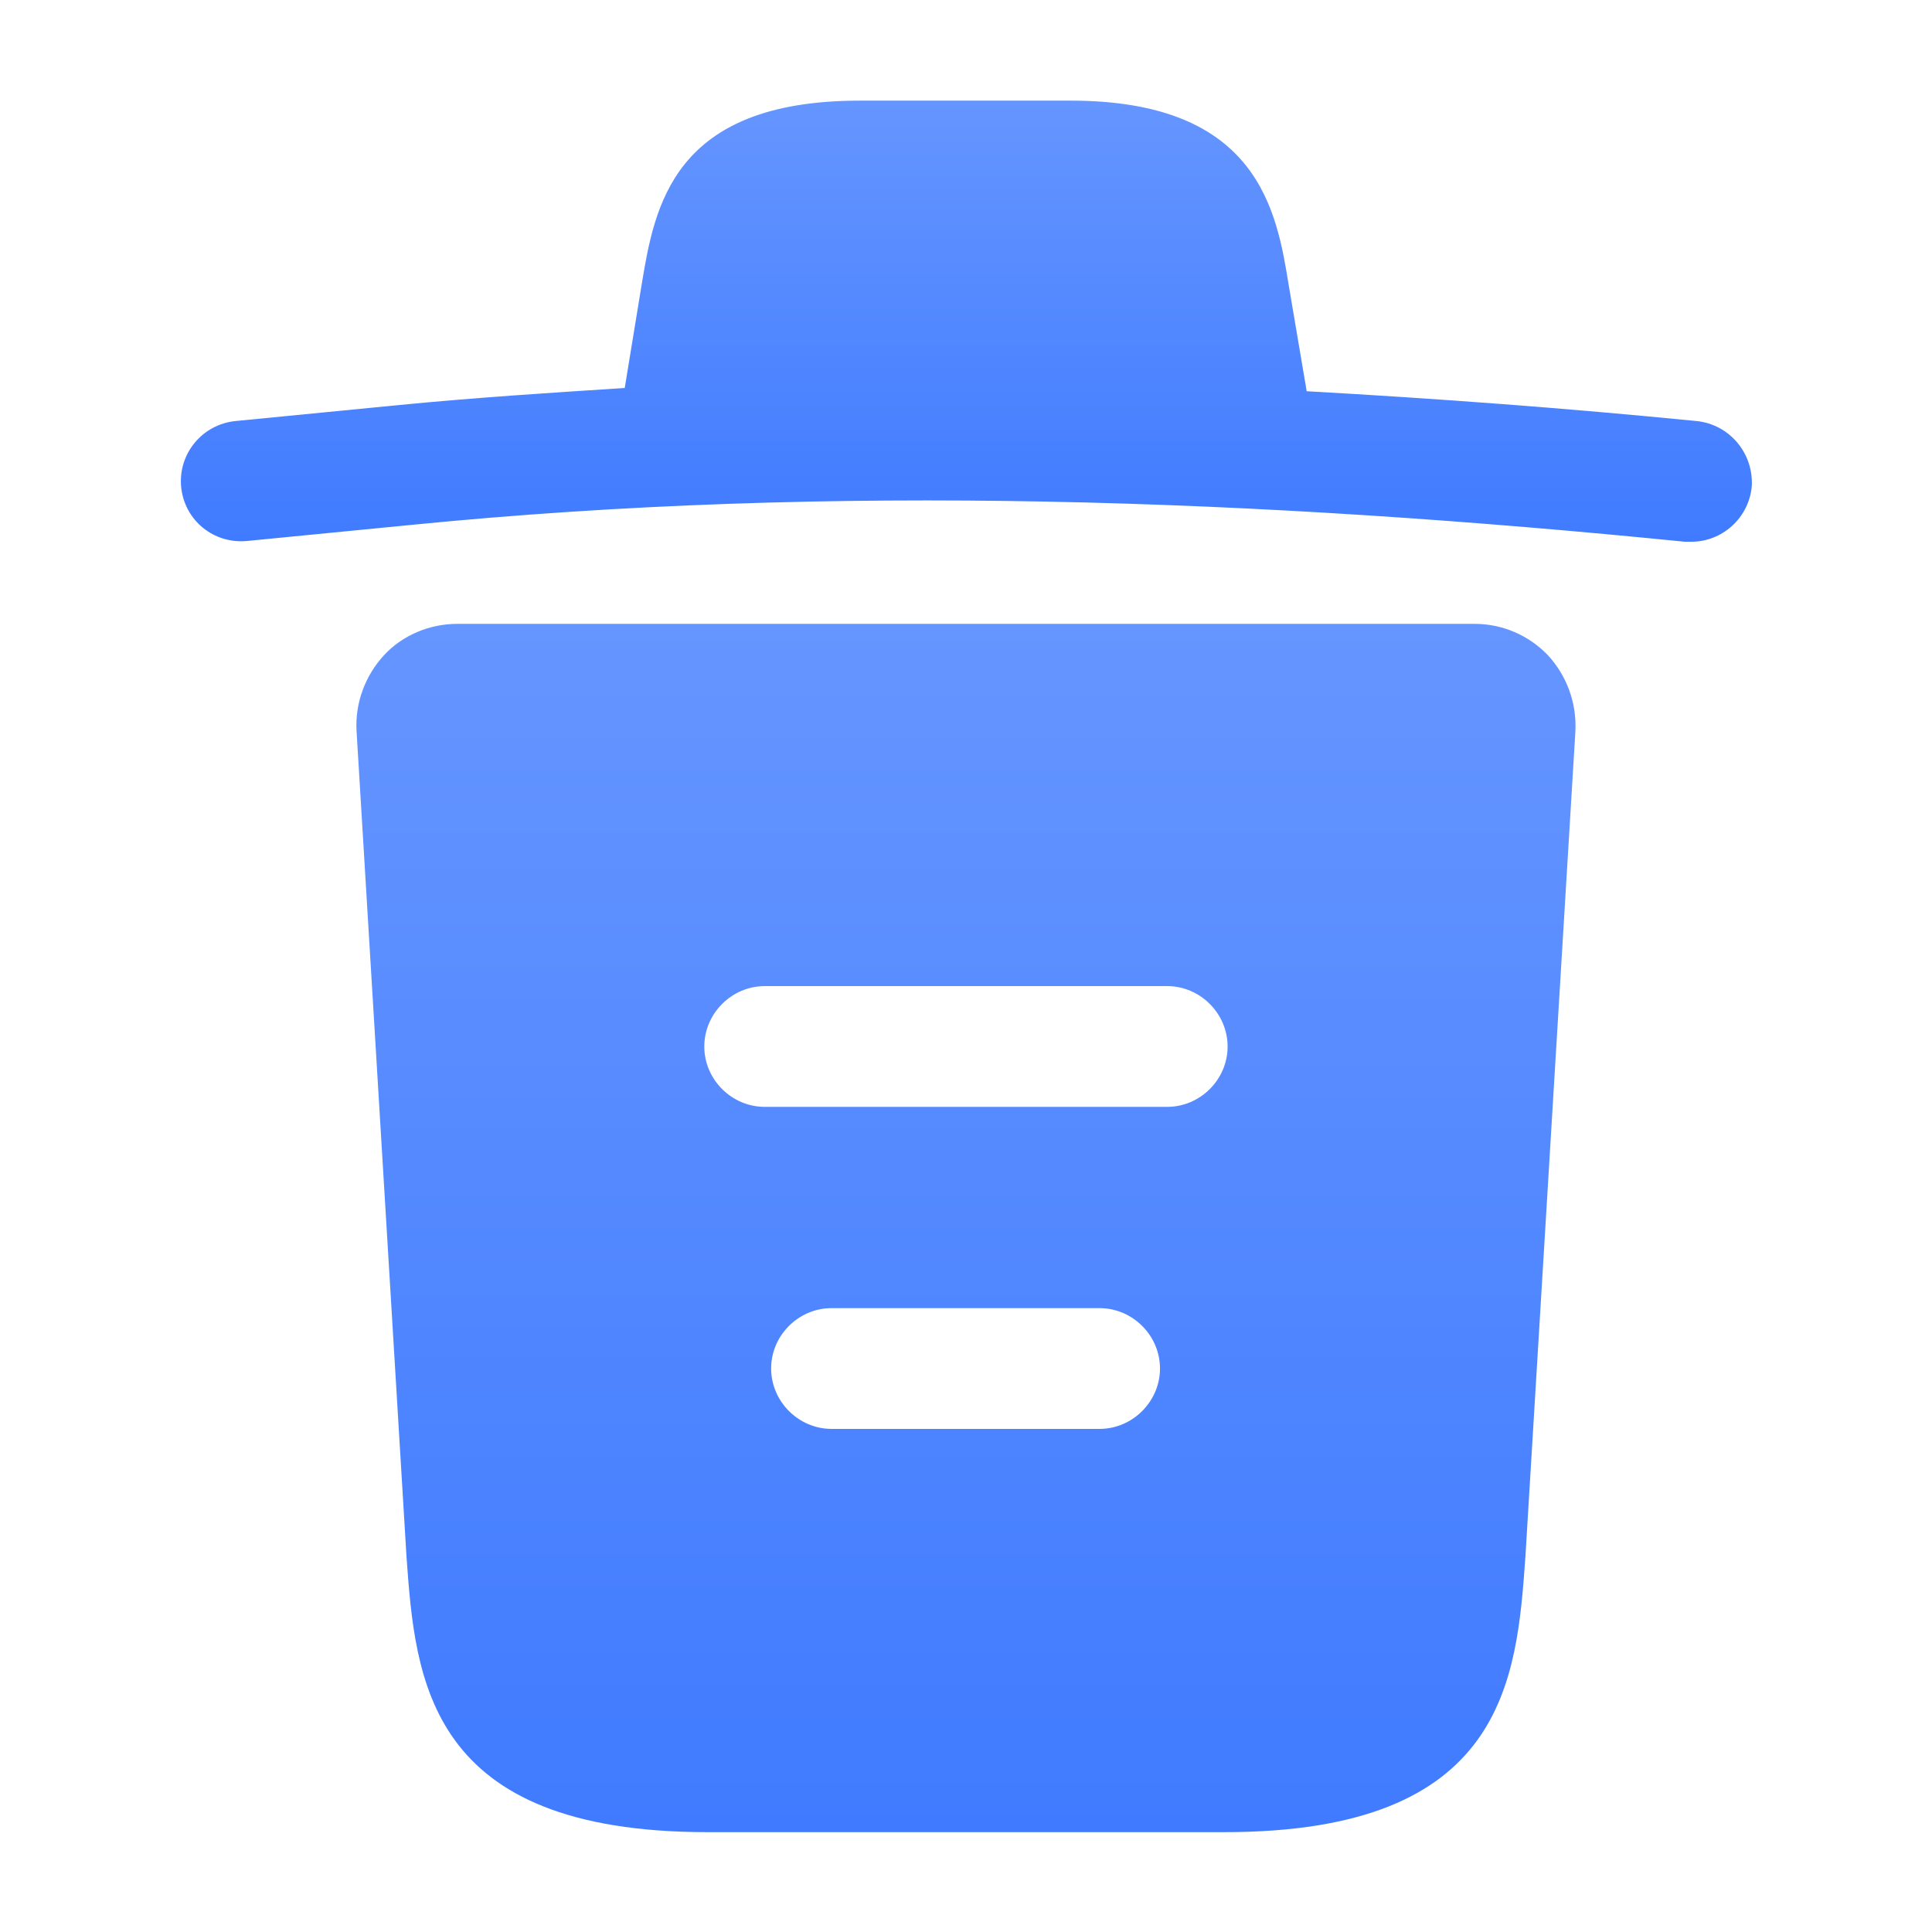 <svg width="22" height="22" viewBox="0 0 22 22" fill="none" xmlns="http://www.w3.org/2000/svg">
<path d="M19.314 4.794C17.839 4.648 16.363 4.538 14.878 4.455V4.446L14.676 3.254C14.539 2.411 14.337 1.146 12.192 1.146H9.79C7.655 1.146 7.453 2.356 7.306 3.245L7.114 4.418C6.261 4.473 5.409 4.528 4.556 4.611L2.686 4.794C2.301 4.831 2.026 5.17 2.063 5.546C2.1 5.922 2.43 6.197 2.815 6.16L4.685 5.977C9.488 5.5 14.328 5.683 19.186 6.169C19.214 6.169 19.232 6.169 19.259 6.169C19.608 6.169 19.91 5.903 19.947 5.546C19.974 5.17 19.7 4.831 19.314 4.794Z" fill="url(#paint0_linear_1695_14689)"/>
<path d="M17.627 7.462C17.407 7.232 17.105 7.104 16.793 7.104H5.206C4.895 7.104 4.583 7.232 4.372 7.462C4.161 7.691 4.042 8.002 4.06 8.323L4.629 17.728C4.73 19.122 4.858 20.863 8.057 20.863H13.942C17.141 20.863 17.27 19.131 17.37 17.728L17.939 8.332C17.957 8.002 17.838 7.691 17.627 7.462ZM12.521 16.271H9.469C9.093 16.271 8.781 15.959 8.781 15.583C8.781 15.207 9.093 14.896 9.469 14.896H12.521C12.897 14.896 13.209 15.207 13.209 15.583C13.209 15.959 12.897 16.271 12.521 16.271ZM13.291 12.604H8.708C8.332 12.604 8.02 12.293 8.02 11.917C8.02 11.541 8.332 11.229 8.708 11.229H13.291C13.667 11.229 13.979 11.541 13.979 11.917C13.979 12.293 13.667 12.604 13.291 12.604Z" fill="url(#paint1_linear_1695_14689)"/>
<defs>
<linearGradient id="paint0_linear_1695_14689" x1="11.004" y1="1.146" x2="11.004" y2="6.169" gradientUnits="userSpaceOnUse">
<stop stop-color="#6595FF"/>
<stop offset="1" stop-color="#407BFF"/>
</linearGradient>
<linearGradient id="paint1_linear_1695_14689" x1="11" y1="7.104" x2="11" y2="20.863" gradientUnits="userSpaceOnUse">
<stop stop-color="#6595FF"/>
<stop offset="1" stop-color="#407BFF"/>
</linearGradient>
</defs>
</svg>
